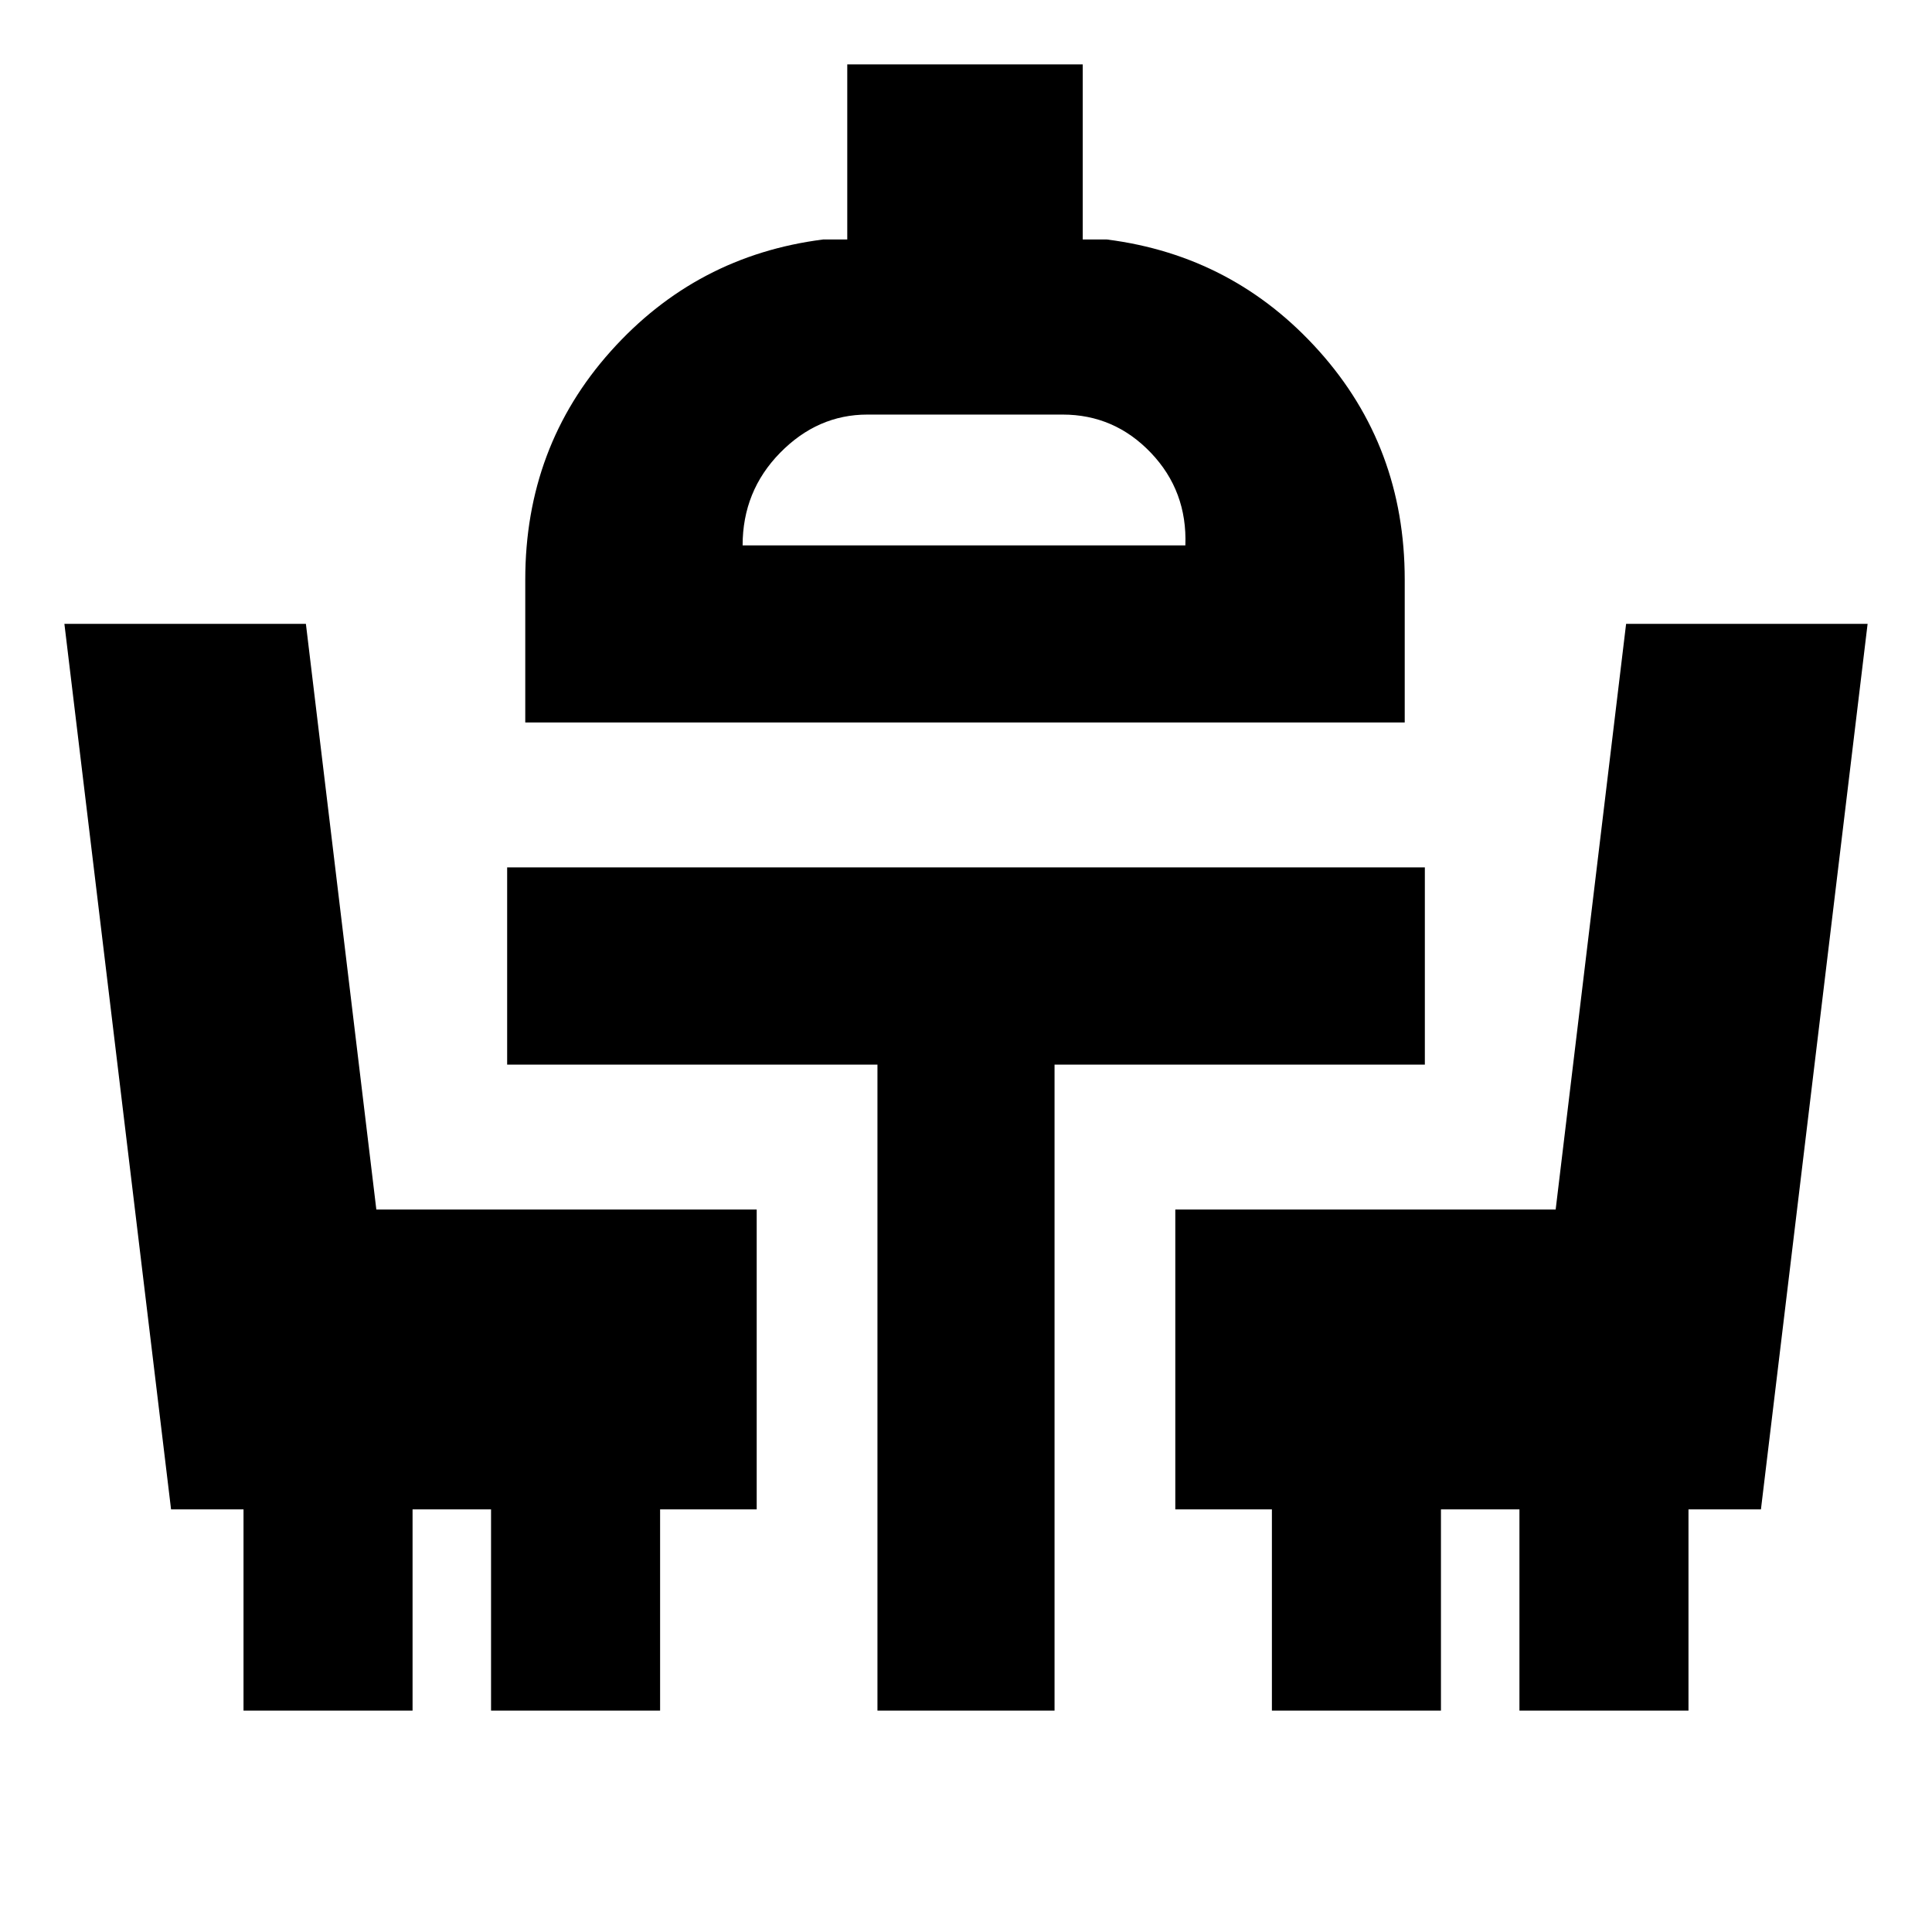<svg xmlns="http://www.w3.org/2000/svg" height="20" viewBox="0 -960 960 960" width="20"><path d="M121-110v-100H85L32-650h120l35 291h189v149h-48v100h-84v-100h-39v100h-84Zm315 0v-321H252v-98h456v98H524v321h-88Zm196 0v-100h-48v-149h189l35-291h120l-53 440h-36v100h-84v-100h-39v100h-84ZM261-601v-71q0-66 42.5-113.5T409-841h12v-87h117v87h12q63 8 105.5 55.5T698-672v71H261Zm108-88h220q1-27-17.12-46T528-754h-97q-24.76 0-43.38 19T369-689Zm110 0Z"/></svg>